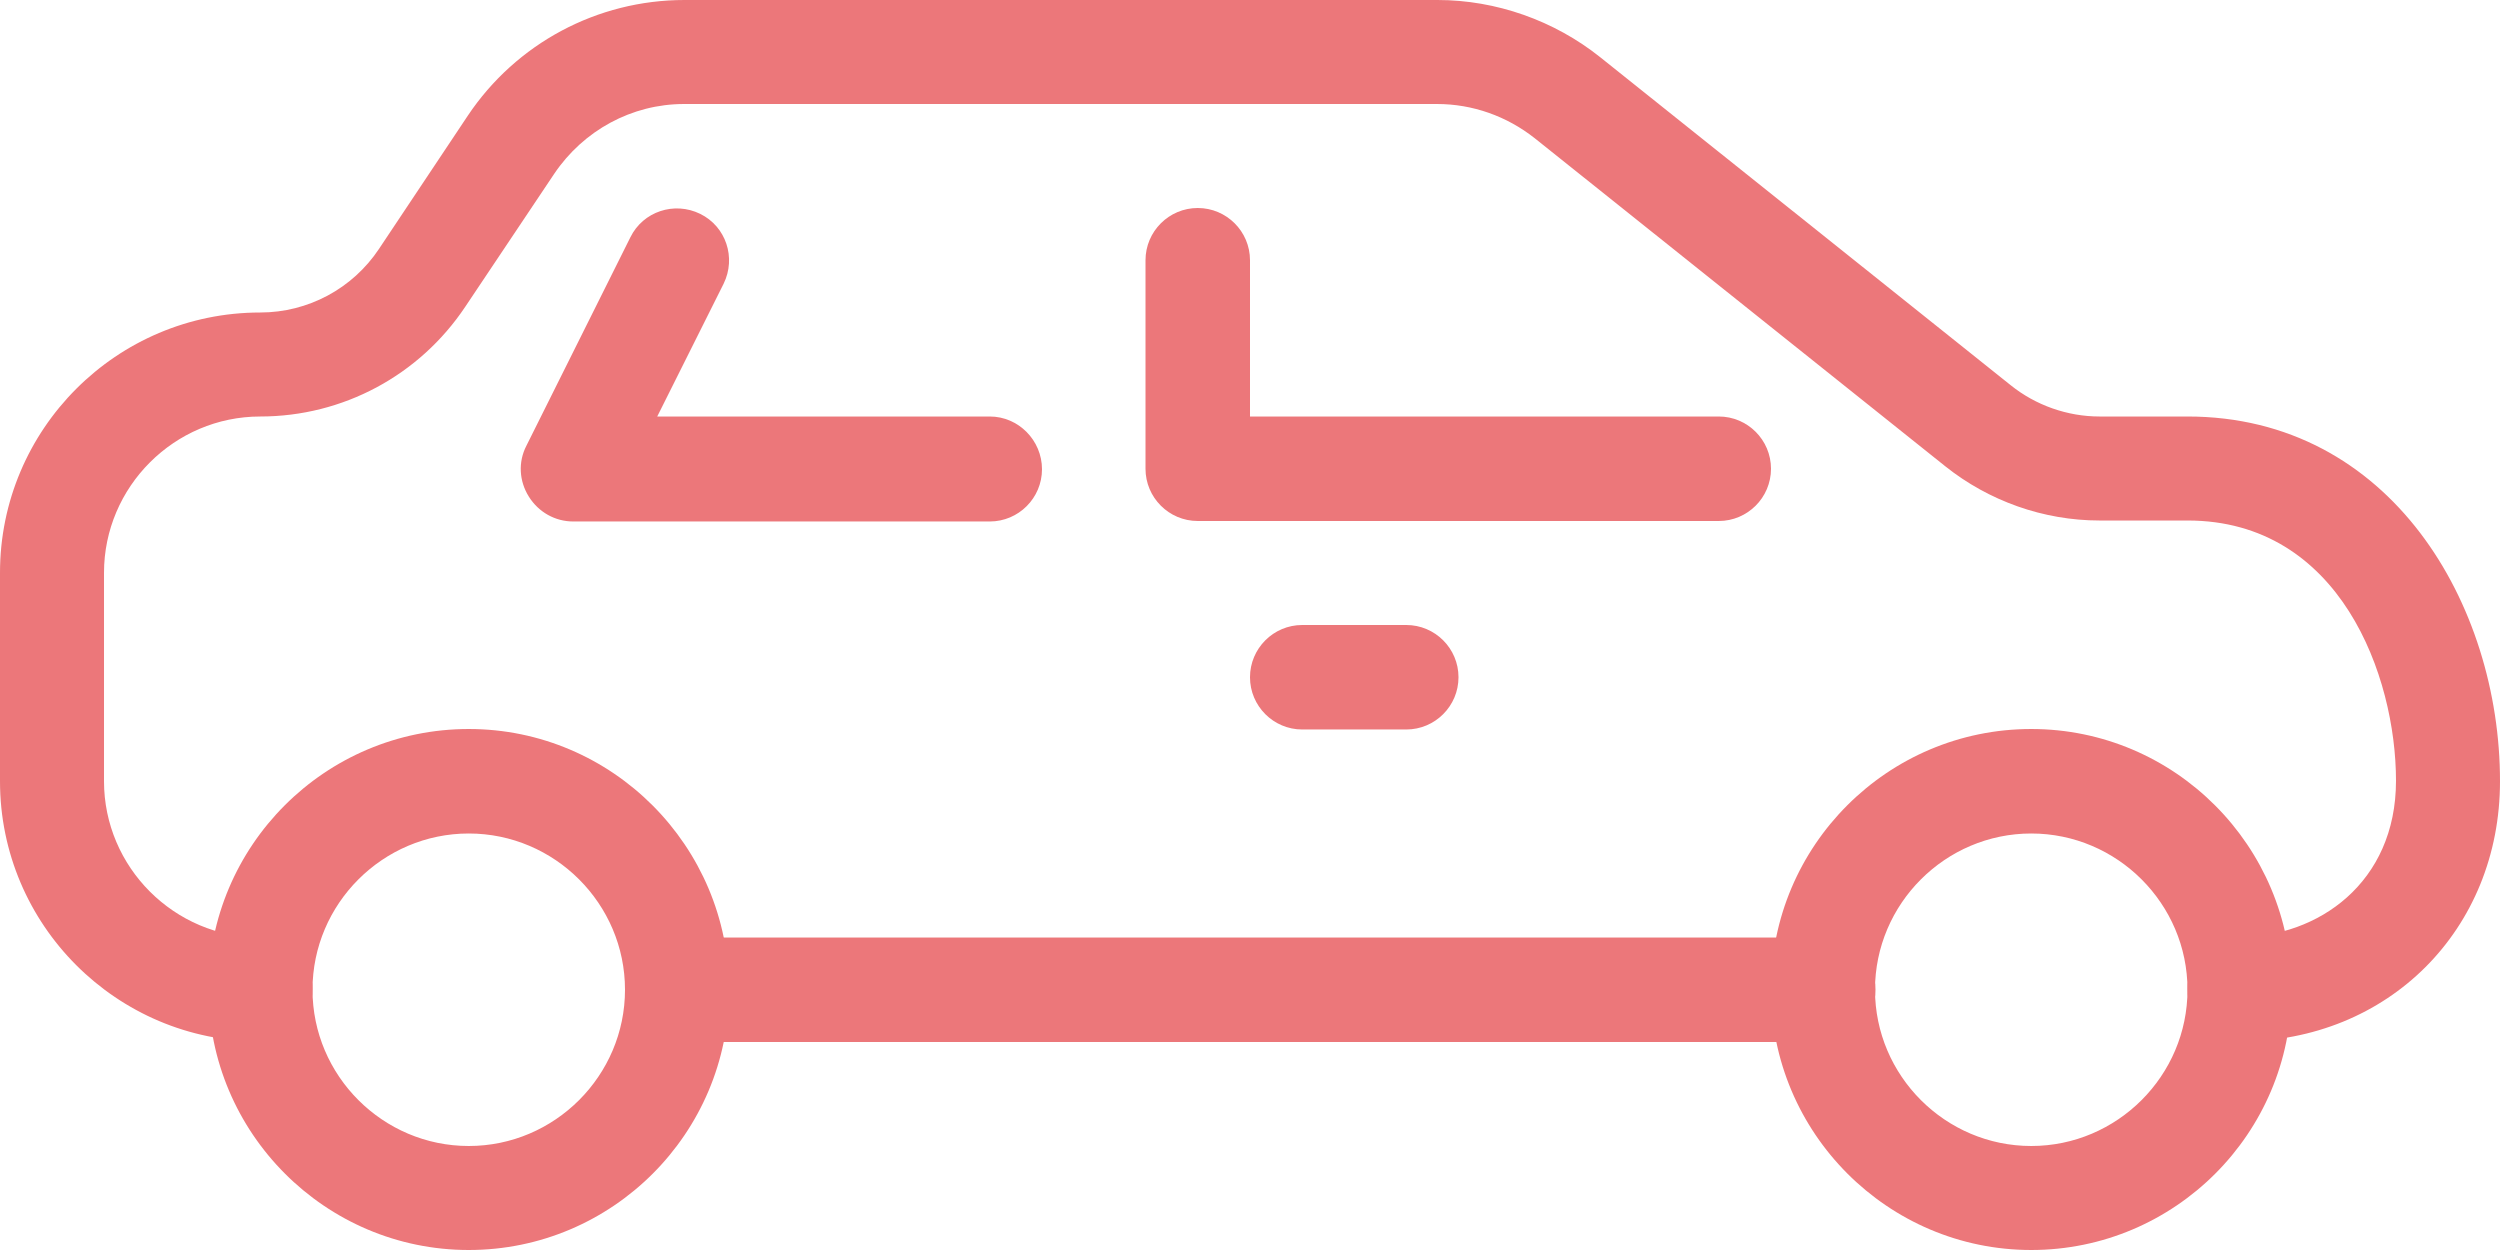 <?xml version="1.0" encoding="utf-8"?>
<!-- Generator: Adobe Illustrator 25.0.0, SVG Export Plug-In . SVG Version: 6.00 Build 0)  -->
<svg version="1.1" id="Capa_1" xmlns="http://www.w3.org/2000/svg" xmlns:xlink="http://www.w3.org/1999/xlink" x="0px" y="0px"
	 viewBox="0 0 512 256" style="enable-background:new 0 0 512 256;" xml:space="preserve">
<style type="text/css">
	.st0{fill:#ec777a;}
</style>
<g>
	<g>
		<path class="st0" d="M96,149.3c-29.4,0-53.3,23.9-53.3,53.3S66.6,256,96,256s53.3-23.9,53.3-53.3S125.4,149.3,96,149.3z M96,234.7
			c-17.6,0-32-14.4-32-32s14.4-32,32-32s32,14.4,32,32C128,220.3,113.6,234.7,96,234.7z"/>
	</g>
</g>
<g>
	<g>
		<path class="st0" d="M416,149.3c-29.4,0-53.3,23.9-53.3,53.3S386.6,256,416,256s53.3-23.9,53.3-53.3S445.4,149.3,416,149.3z
			 M416,234.7c-17.6,0-32-14.4-32-32s14.4-32,32-32s32,14.4,32,32C448,220.3,433.6,234.7,416,234.7z"/>
	</g>
</g>
<g>
	<g>
		<path class="st0" d="M448,85.3h-18c-6.6,0-13.1-2.3-18.2-6.4l-84.1-67.2C318.3,4.2,306.4,0,294.4,0H140.2
			c-17.9,0-34.5,8.9-44.4,23.7L77.6,51c-5.4,8.1-14.5,13-24.3,13C23.9,64,0,87.9,0,117.3V160c0,29.4,23.9,53.3,53.3,53.3
			c5.9,0,10.7-4.8,10.7-10.7S59.2,192,53.3,192c-17.6,0-32-14.4-32-32v-42.7c0-17.6,14.4-32,32-32c16.9,0,32.6-8.4,42-22.5
			l18.2-27.2c6-8.9,15.9-14.3,26.6-14.3h154.2c7.3,0,14.3,2.5,20,7l84.1,67.2c8.9,7.1,20.1,11.1,31.6,11.1h18
			c31.3,0,42.7,31.9,42.7,53.3c0,21-16.1,32-32,32c-5.9,0-10.7,4.8-10.7,10.7s4.8,10.7,10.7,10.7c30.4,0,53.3-22.9,53.3-53.3
			C512,123.8,489.6,85.3,448,85.3z"/>
	</g>
</g>
<g>
	<g>
		<path class="st0" d="M373.3,192H138.7c-5.9,0-10.7,4.8-10.7,10.7s4.8,10.7,10.7,10.7h234.7c5.9,0,10.7-4.8,10.7-10.7
			S379.2,192,373.3,192z"/>
	</g>
</g>
<g>
	<g>
		<path class="st0" d="M352,85.3h-96v-32c0-5.9-4.8-10.7-10.7-10.7s-10.7,4.8-10.7,10.7V96c0,5.9,4.8,10.7,10.7,10.7H352
			c5.9,0,10.7-4.8,10.7-10.7S357.9,85.3,352,85.3z"/>
	</g>
</g>
<g>
	<g>
		<path class="st0" d="M202.7,85.3h-68.1l13.6-27.2c2.6-5.3,0.5-11.7-4.8-14.3c-5.3-2.6-11.7-0.5-14.3,4.8l-21.3,42.7
			c-1.7,3.3-1.5,7.2,0.5,10.4s5.4,5.1,9.1,5.1h85.3c5.9,0,10.7-4.8,10.7-10.7S208.6,85.3,202.7,85.3z"/>
	</g>
</g>
<g>
	<g>
		<path class="st0" d="M288,128h-21.3c-5.9,0-10.7,4.8-10.7,10.7s4.8,10.7,10.7,10.7H288c5.9,0,10.7-4.8,10.7-10.7
			S293.9,128,288,128z"/>
	</g>
</g>
</svg>
